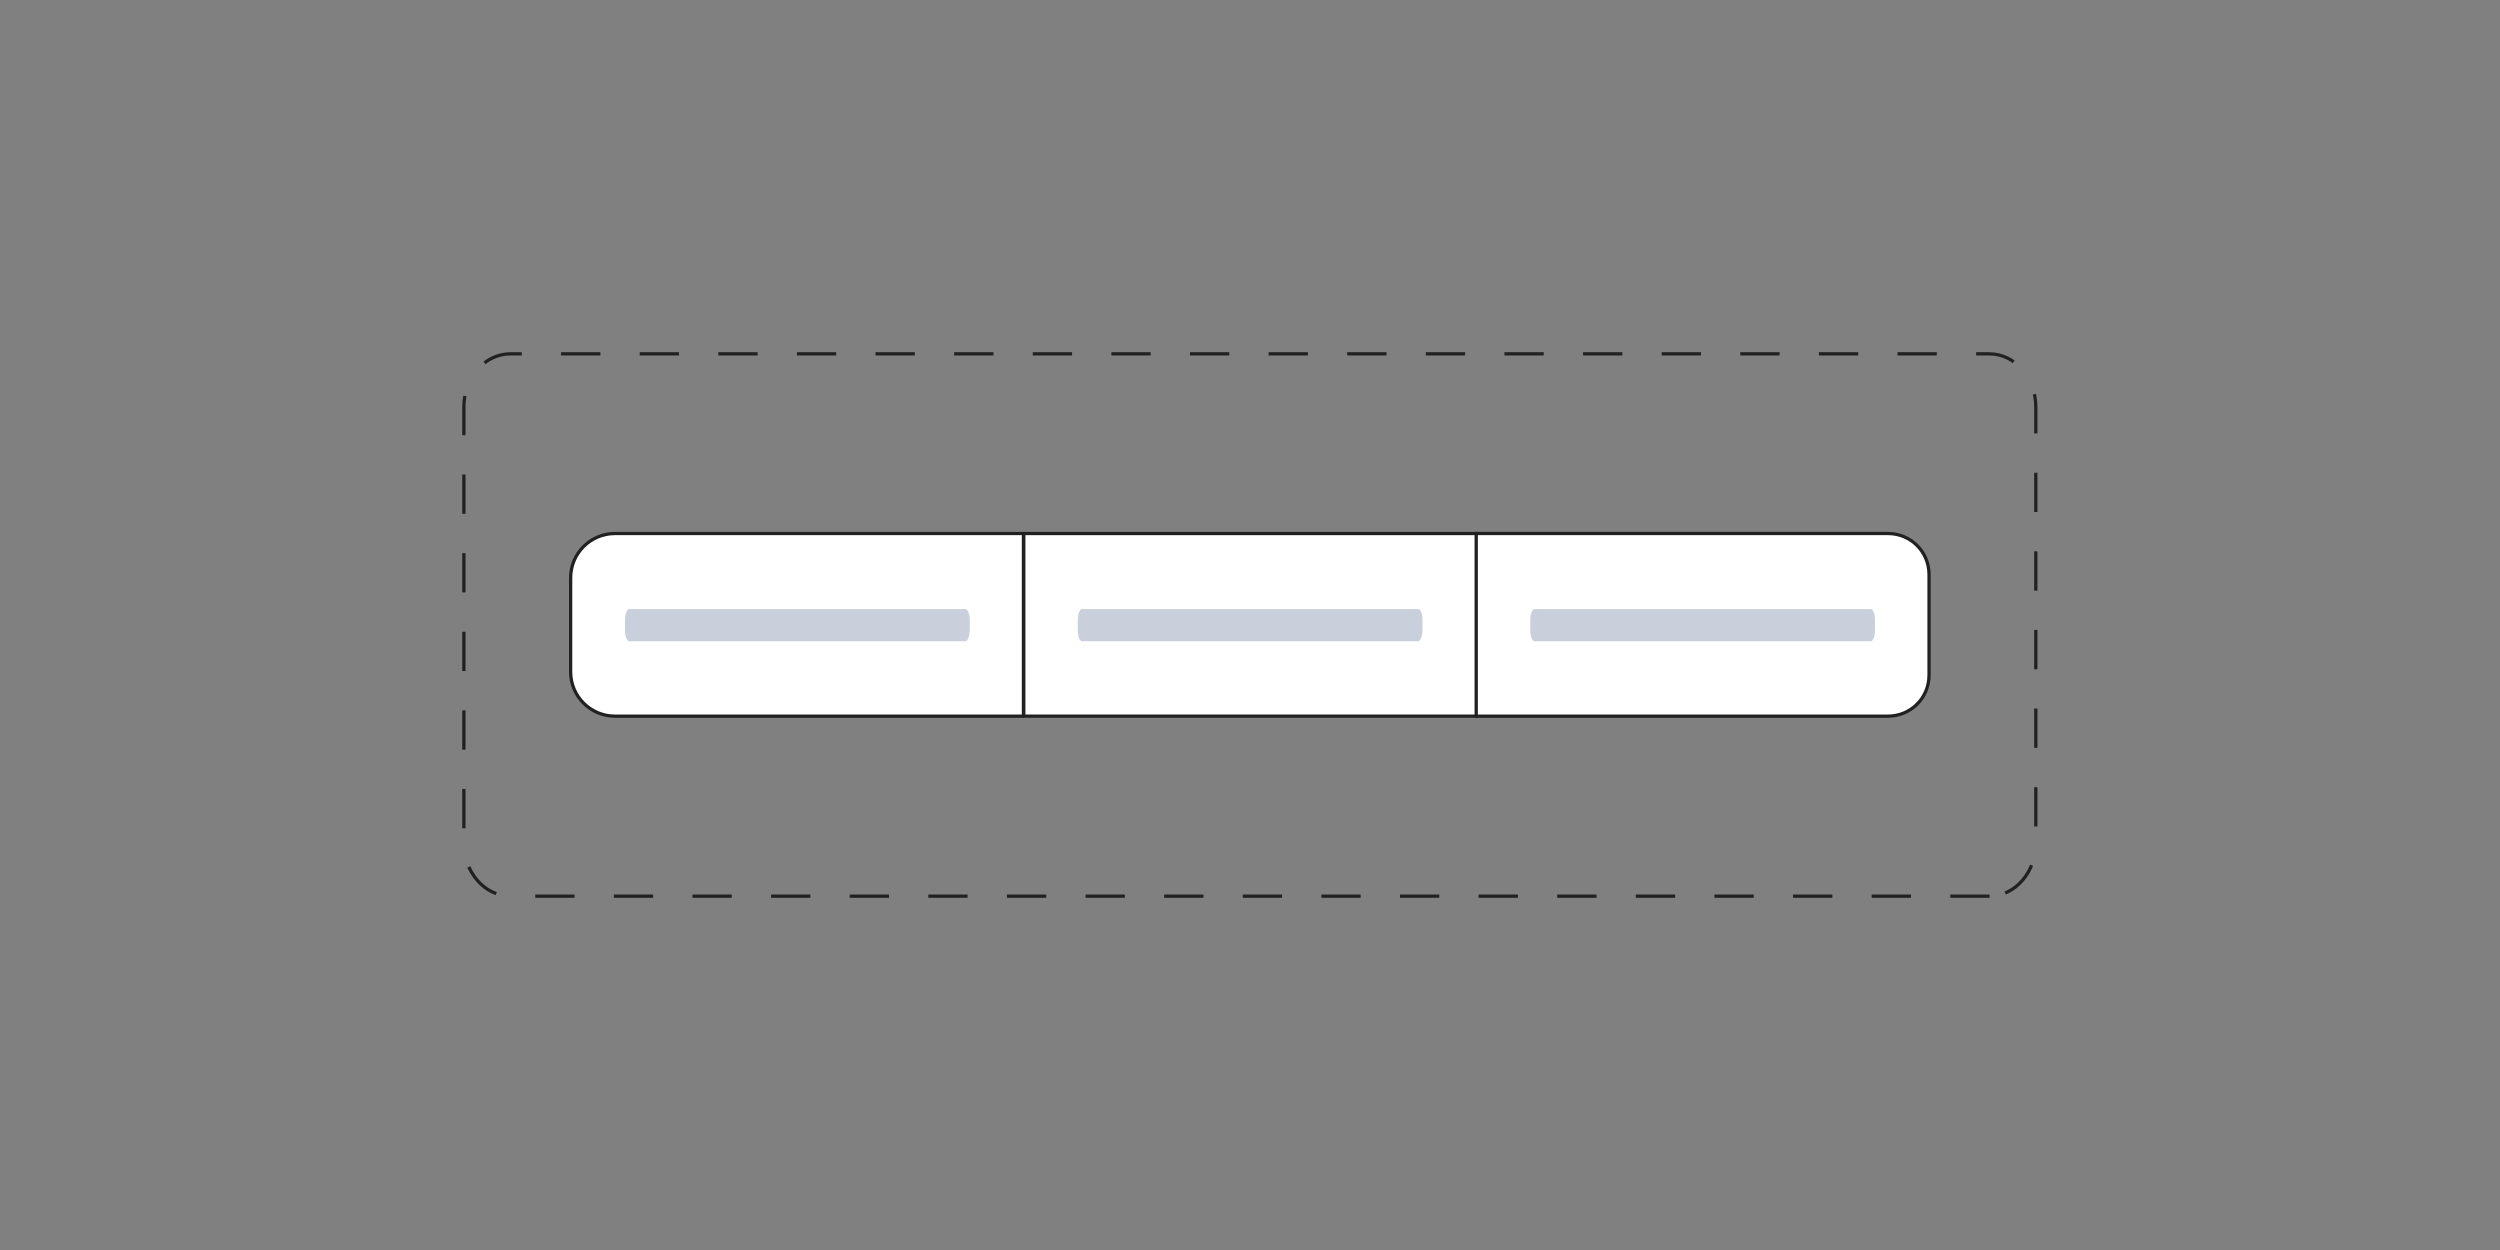 <?xml version="1.0" encoding="utf-8"?>
<!-- Generator: Adobe Illustrator 28.1.0, SVG Export Plug-In . SVG Version: 6.00 Build 0)  -->
<svg version="1.1" id="Layer_1" xmlns="http://www.w3.org/2000/svg" xmlns:xlink="http://www.w3.org/1999/xlink" x="0px" y="0px"
	 viewBox="0 0 768 384" style="enable-background:new 0 0 768 384;" xml:space="preserve">
<rect x="0" y="0" width="768" height="384" fill="#808080" stroke="none"/>
<style type="text/css">
	.st0{fill:none;stroke:#212121;stroke-dasharray:12.075,12.075;}
	.st1{fill:#FFFFFF;stroke:#212121;}
	.st2{opacity:0.5;fill:#94A3B8;enable-background:new    ;}
</style>
<g>
	<path class="st0" d="M611.2,275.3H156.8c-7.9,0-14.3-7.3-14.3-16.4V125.1c0-9.1,6.4-16.4,14.3-16.4h454.3c7.9,0,14.3,7.3,14.3,16.4
		v133.8C625.5,267.8,619.1,275.3,611.2,275.3z"/>
</g>
<rect x="314.5" y="163.9" class="st1" width="139.1" height="56.1"/>
<path class="st2" d="M435.6,197H332.4c-0.7,0-1.3-1.5-1.3-3.3v-3.3c0-1.8,0.6-3.3,1.3-3.3h103.3c0.7,0,1.3,1.5,1.3,3.3v3.3
	C436.9,195.5,436.3,197,435.6,197z"/>
<path class="st1" d="M580,220H453.5v-56.1H580c7,0,12.6,5.6,12.6,12.6v30.9C592.6,214.4,587,220,580,220z"/>
<path class="st2" d="M574.7,197H471.4c-0.7,0-1.3-1.5-1.3-3.3v-3.3c0-1.8,0.6-3.3,1.3-3.3h103.3c0.7,0,1.3,1.5,1.3,3.3v3.3
	C576,195.5,575.4,197,574.7,197z"/>
<path class="st1" d="M314.5,220H188.9c-7.5,0-13.6-6.1-13.6-13.6v-28.9c0-7.5,6.1-13.6,13.6-13.6h125.5V220z"/>
<path class="st2" d="M296.6,197H193.3c-0.7,0-1.3-1.5-1.3-3.3v-3.3c0-1.8,0.6-3.3,1.3-3.3h103.3c0.7,0,1.3,1.5,1.3,3.3v3.3
	C297.8,195.5,297.3,197,296.6,197z"/>
</svg>
